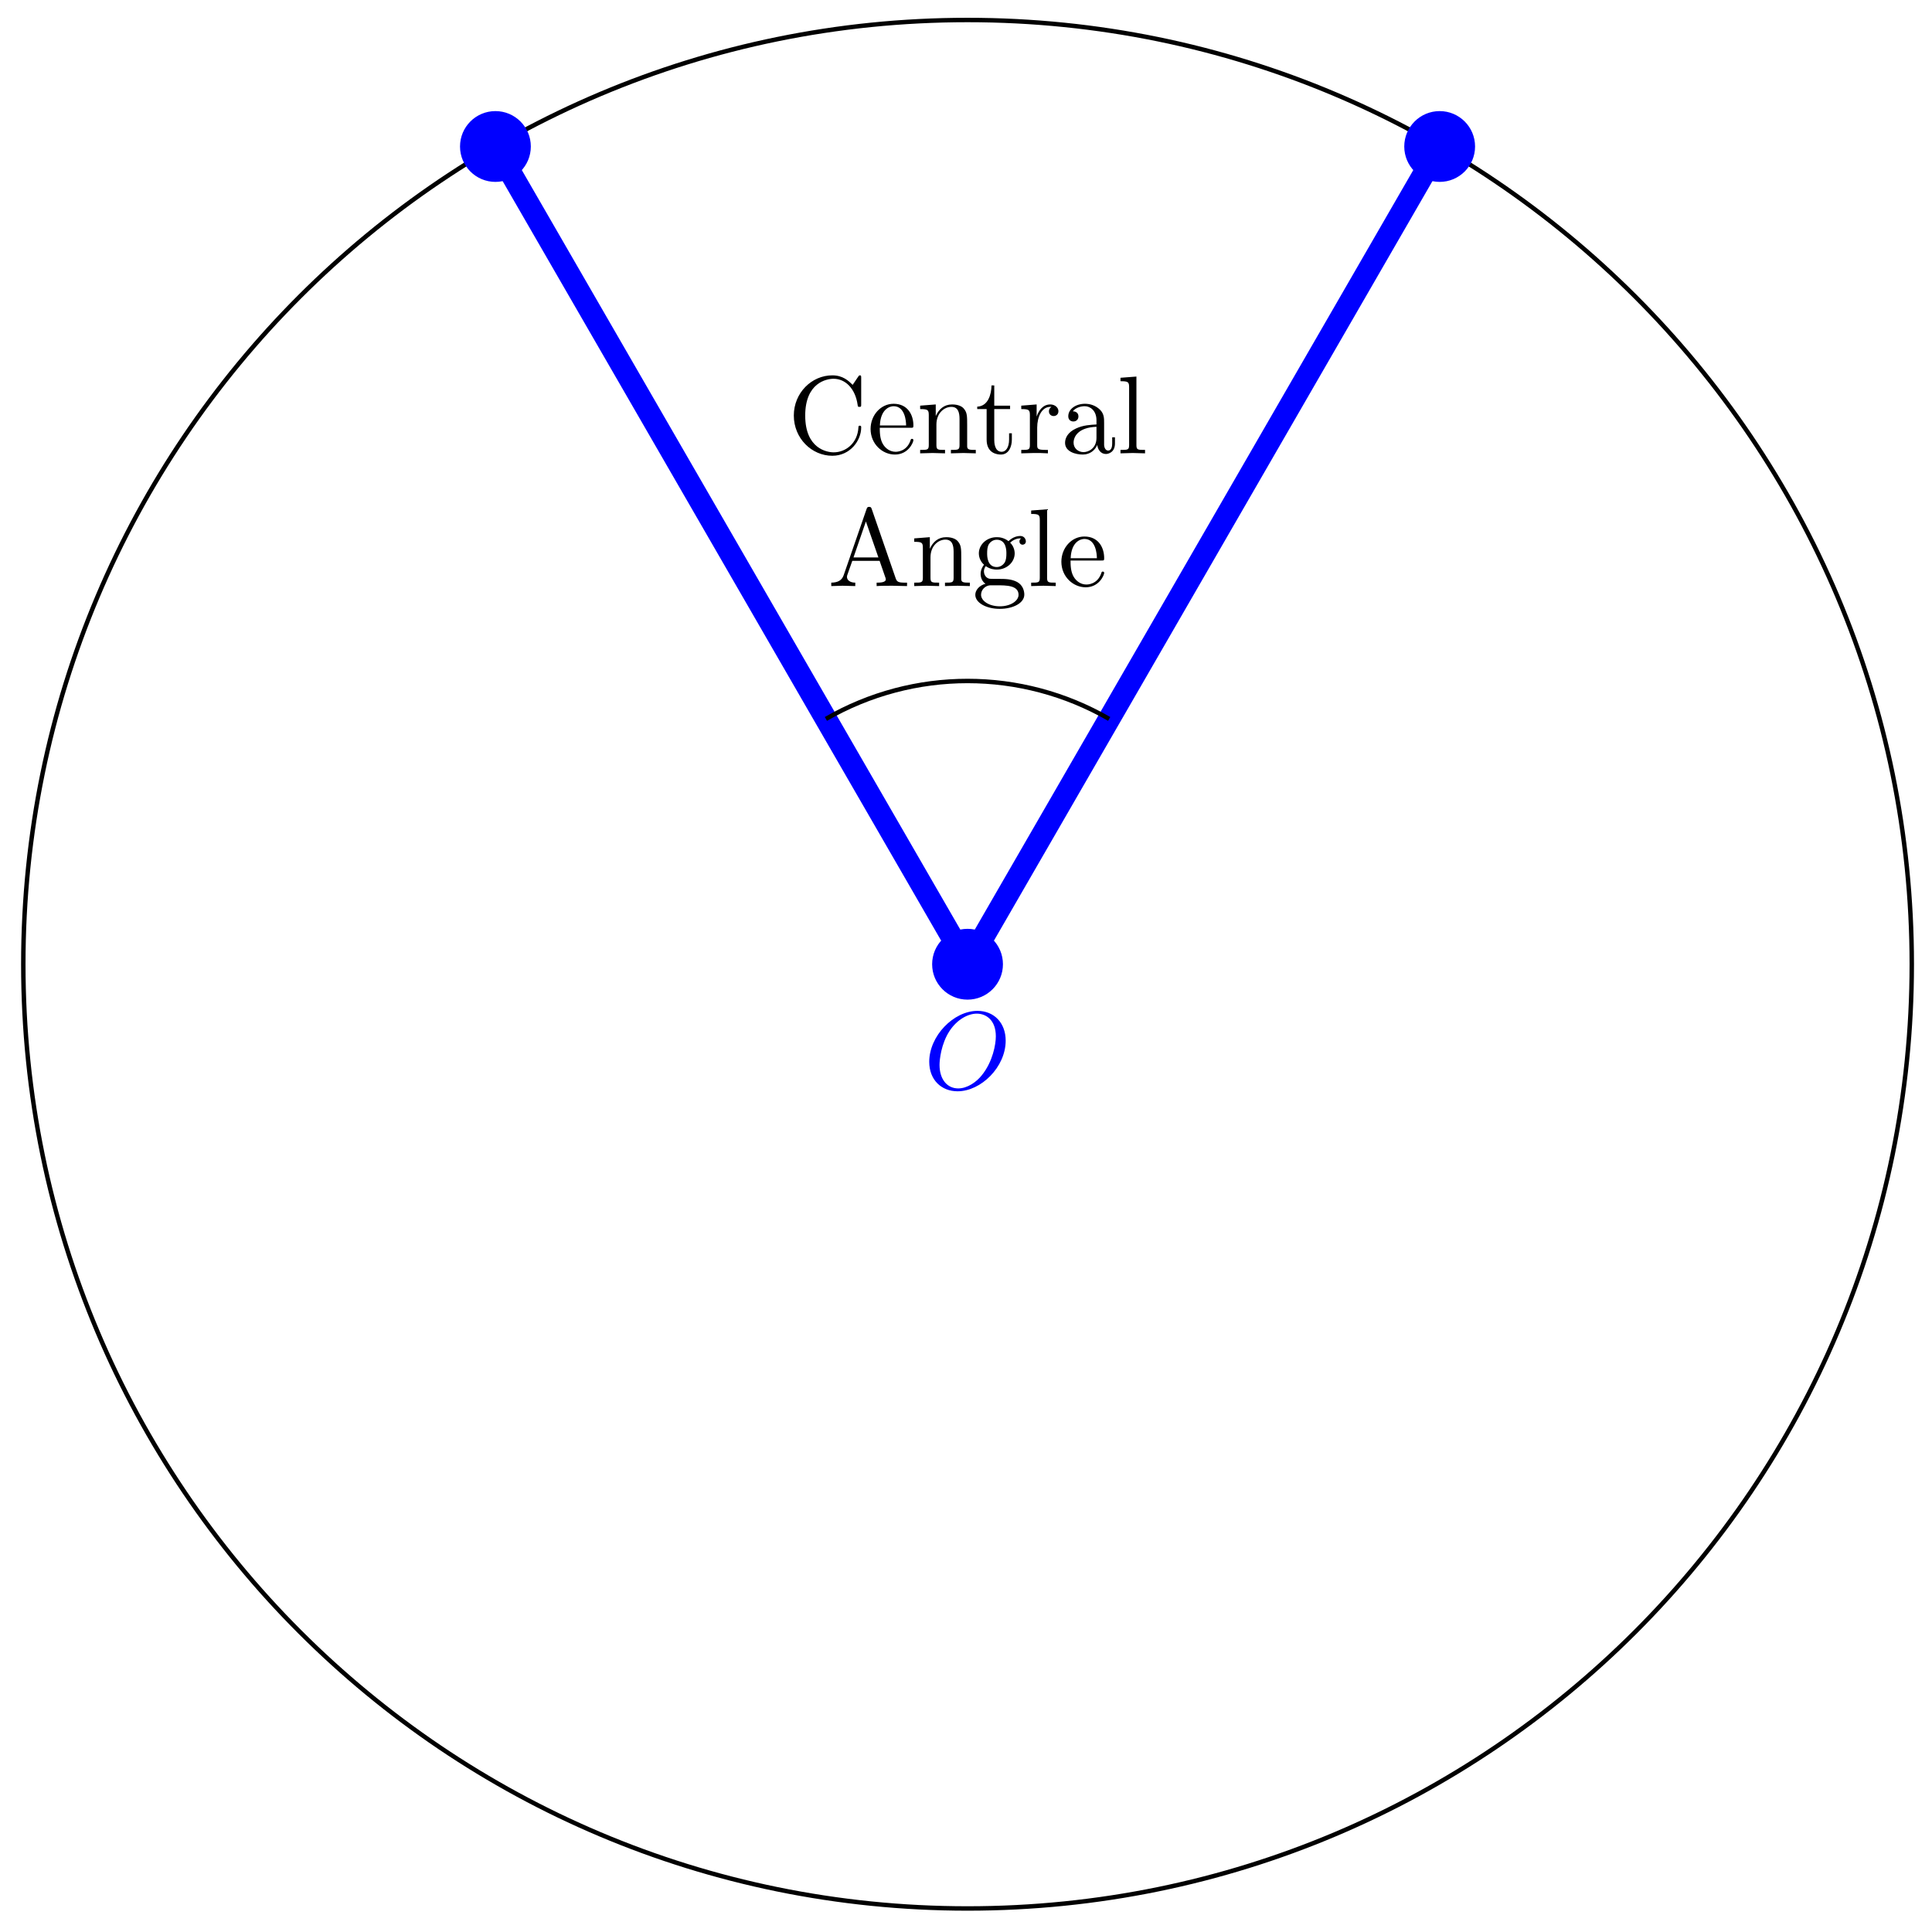 <svg xmlns="http://www.w3.org/2000/svg" xmlns:xlink="http://www.w3.org/1999/xlink" xmlns:inkscape="http://www.inkscape.org/namespaces/inkscape" version="1.1" width="174" height="174" viewBox="0 0 174 174">
<defs>
<path id="font_1_1" d="M.74 .436C.74 .597 .634 .705 .485 .705 .269 .705 .049 .478 .049 .245 .049 .079 .161-.022 .305-.022 .517-.022 .74 .197 .74 .436M.311 .004C.212 .004 .142 .085 .142 .217 .142 .261 .156 .407 .233 .524 .302 .628 .4 .68 .479 .68 .561 .68 .651 .624 .651 .475 .651 .403 .624 .247 .525 .124 .477 .063 .395 .004 .311 .004Z"/>
<path id="font_2_42" d="M.665 .233C.665 .243 .665 .25 .652 .25 .641 .25 .641 .244 .64 .234 .632 .091 .525 .009 .416 .009 .355 .009 .159 .043 .159 .341 .159 .64 .354 .674 .415 .674 .524 .674 .613 .583 .633 .437 .635 .423 .635 .42 .649 .42 .665 .42 .665 .423 .665 .444V.681C.665 .698 .665 .705 .654 .705 .65 .705 .646 .705 .638 .693L.588 .619C.551 .655 .5 .705 .404 .705 .217 .705 .056 .546 .056 .342 .056 .135 .218-.022 .404-.022 .567-.022 .665 .117 .665 .233Z"/>
<path id="font_2_50" d="M.415 .119C.415 .129 .407 .131 .402 .131 .393 .131 .391 .125 .389 .117 .354 .014 .264 .014 .254 .014 .204 .014 .164 .044 .141 .081 .111 .129 .111 .195 .111 .231H.39C.412 .231 .415 .231 .415 .252 .415 .351 .361 .448 .236 .448 .12 .448 .028 .345 .028 .22 .028 .086 .133-.011 .248-.011 .37-.011 .415 .1 .415 .119M.349 .252H.112C.118 .401 .202 .426 .236 .426 .339 .426 .349 .291 .349 .252Z"/>
<path id="font_2_77" d="M.535 0V.031C.483 .031 .458 .031 .457 .061V.252C.457 .338 .457 .369 .426 .405 .412 .422 .379 .442 .321 .442 .248 .442 .201 .399 .173 .337V.442L.032 .431V.4C.102 .4 .11 .393 .11 .344V.076C.11 .031 .099 .031 .032 .031V0L.145 .003 .257 0V.031C.19 .031 .179 .031 .179 .076V.26C.179 .364 .25 .42 .314 .42 .377 .42 .388 .366 .388 .309V.076C.388 .031 .377 .031 .31 .031V0L.423 .003 .535 0Z"/>
<path id="font_2_105" d="M.332 .124V.181H.307V.126C.307 .052 .277 .014 .24 .014 .173 .014 .173 .105 .173 .122V.4H.316V.431H.173V.614H.148C.147 .532 .117 .426 .019 .422V.4H.104V.124C.104 .001 .197-.011 .233-.011 .304-.011 .332 .06 .332 .124V.124Z"/>
<path id="font_2_96" d="M.364 .381C.364 .413 .333 .442 .29 .442 .217 .442 .181 .375 .167 .332V.442L.028 .431V.4C.098 .4 .106 .393 .106 .344V.076C.106 .031 .095 .031 .028 .031V0L.142 .003C.182 .003 .229 .003 .269 0V.031H.248C.174 .031 .172 .042 .172 .078V.232C.172 .331 .214 .42 .29 .42 .297 .42 .299 .42 .301 .419 .298 .418 .278 .406 .278 .38 .278 .352 .299 .337 .321 .337 .339 .337 .364 .349 .364 .381Z"/>
<path id="font_2_28" d="M.483 .089V.145H.458V.089C.458 .031 .433 .025 .422 .025 .389 .025 .385 .07 .385 .075V.275C.385 .317 .385 .356 .349 .393 .31 .432 .26 .448 .212 .448 .13 .448 .061 .401 .061 .335 .061 .305 .081 .288 .107 .288 .135 .288 .153 .308 .153 .334 .153 .346 .148 .379 .102 .38 .129 .415 .178 .426 .21 .426 .259 .426 .316 .387 .316 .298V.261C.265 .258 .195 .255 .132 .225 .057 .191 .032 .139 .032 .095 .032 .014 .129-.011 .192-.011 .258-.011 .304 .029 .323 .076 .327 .036 .354-.006 .401-.006 .422-.006 .483 .008 .483 .089M.316 .14C.316 .045 .244 .011 .199 .011 .15 .011 .109 .046 .109 .096 .109 .151 .151 .234 .316 .24V.14Z"/>
<path id="font_2_72" d="M.255 0V.031C.188 .031 .177 .031 .177 .076V.694L.033 .683V.652C.103 .652 .111 .645 .111 .596V.076C.111 .031 .1 .031 .033 .031V0L.144 .003 .255 0Z"/>
<path id="font_2_27" d="M.717 0V.031H.699C.639 .031 .625 .038 .614 .071L.398 .696C.393 .709 .391 .716 .375 .716 .359 .716 .356 .71 .351 .696L.144 .098C.126 .047 .086 .032 .032 .031V0L.134 .003 .249 0V.031C.199 .031 .174 .056 .174 .082 .174 .085 .175 .095 .176 .097L.222 .228H.469L.522 .075C.523 .071 .525 .065 .525 .061 .525 .031 .469 .031 .442 .031V0C.478 .003 .548 .003 .586 .003L.717 0M.458 .259H.233L.345 .584 .458 .259Z"/>
<path id="font_2_59" d="M.485 .404C.485 .421 .473 .453 .434 .453 .414 .453 .37 .447 .328 .406 .286 .439 .244 .442 .222 .442 .129 .442 .06 .373 .06 .296 .06 .252 .082 .214 .107 .193 .094 .178 .076 .145 .076 .11 .076 .079 .089 .041 .12 .021 .06 .004 .028-.039 .028-.079 .028-.151 .127-.206 .249-.206 .367-.206 .471-.155 .471-.077 .471-.042 .457 .009 .406 .037 .353 .065 .295 .065 .234 .065 .209 .065 .166 .065 .159 .066 .127 .07 .106 .101 .106 .133 .106 .137 .106 .16 .123 .18 .162 .152 .203 .149 .222 .149 .315 .149 .384 .218 .384 .295 .384 .332 .368 .369 .343 .392 .379 .426 .415 .431 .433 .431 .433 .431 .44 .431 .443 .43 .432 .426 .427 .415 .427 .403 .427 .386 .44 .374 .456 .374 .466 .374 .485 .381 .485 .404V.404M.309 .296C.309 .269 .308 .237 .293 .212 .285 .2 .262 .172 .222 .172 .135 .172 .135 .272 .135 .295 .135 .322 .136 .354 .151 .379 .159 .391 .182 .419 .222 .419 .309 .419 .309 .319 .309 .296V.296M.419-.079C.419-.133 .348-.183 .25-.183 .149-.183 .08-.132 .08-.079 .08-.033 .118 .004 .162 .007H.221C.307 .007 .419 .007 .419-.079Z"/>
</defs>
<path transform="matrix(1,0,0,-1,87.139,86.841)" stroke-width=".399" stroke-linecap="butt" stroke-miterlimit="10" stroke-linejoin="miter" fill="none" stroke="#000000" d="M85.04 0C85.04 46.967 46.967 85.04 0 85.04-46.967 85.04-85.04 46.967-85.04 0-85.04-46.967-46.967-85.04 0-85.04 46.967-85.04 85.04-46.967 85.04 0ZM0 0"/>
<path transform="matrix(1,0,0,-1,87.139,86.841)" d="M2.989 0C2.989 1.651 1.651 2.989 0 2.989-1.651 2.989-2.989 1.651-2.989 0-2.989-1.651-1.651-2.989 0-2.989 1.651-2.989 2.989-1.651 2.989 0ZM0 0" fill="#0000ff"/>
<path transform="matrix(1,0,0,-1,87.139,86.841)" stroke-width=".399" stroke-linecap="butt" stroke-miterlimit="10" stroke-linejoin="miter" fill="none" stroke="#0000ff" d="M2.989 0C2.989 1.651 1.651 2.989 0 2.989-1.651 2.989-2.989 1.651-2.989 0-2.989-1.651-1.651-2.989 0-2.989 1.651-2.989 2.989-1.651 2.989 0ZM0 0"/>
<path transform="matrix(1,0,0,-1,87.139,86.841)" d="M45.509 73.647C45.509 75.298 44.171 76.636 42.52 76.636 40.869 76.636 39.531 75.298 39.531 73.647 39.531 71.997 40.869 70.659 42.52 70.659 44.171 70.659 45.509 71.997 45.509 73.647ZM42.52 73.647" fill="#0000ff"/>
<path transform="matrix(1,0,0,-1,87.139,86.841)" stroke-width=".399" stroke-linecap="butt" stroke-miterlimit="10" stroke-linejoin="miter" fill="none" stroke="#0000ff" d="M45.509 73.647C45.509 75.298 44.171 76.636 42.52 76.636 40.869 76.636 39.531 75.298 39.531 73.647 39.531 71.997 40.869 70.659 42.52 70.659 44.171 70.659 45.509 71.997 45.509 73.647ZM42.52 73.647"/>
<path transform="matrix(1,0,0,-1,87.139,86.841)" d="M-39.531 73.647C-39.531 75.298-40.869 76.636-42.52 76.636-44.171 76.636-45.509 75.298-45.509 73.647-45.509 71.997-44.171 70.659-42.52 70.659-40.869 70.659-39.531 71.997-39.531 73.647ZM-42.52 73.647" fill="#0000ff"/>
<path transform="matrix(1,0,0,-1,87.139,86.841)" stroke-width=".399" stroke-linecap="butt" stroke-miterlimit="10" stroke-linejoin="miter" fill="none" stroke="#0000ff" d="M-39.531 73.647C-39.531 75.298-40.869 76.636-42.52 76.636-44.171 76.636-45.509 75.298-45.509 73.647-45.509 71.997-44.171 70.659-42.52 70.659-40.869 70.659-39.531 71.997-39.531 73.647ZM-42.52 73.647"/>
<path transform="matrix(1,0,0,-1,87.139,86.841)" stroke-width="1.993" stroke-linecap="butt" stroke-miterlimit="10" stroke-linejoin="miter" fill="none" stroke="#0000ff" d="M42.52 73.647 0 0"/>
<use data-text="O" xlink:href="#font_1_1" transform="matrix(9.963,0,0,-9.963,83.201,98.065)" fill="#0000ff"/>
<path transform="matrix(1,0,0,-1,87.139,86.841)" stroke-width="1.993" stroke-linecap="butt" stroke-miterlimit="10" stroke-linejoin="miter" fill="none" stroke="#0000ff" d="M0 0-42.52 73.647"/>
<path transform="matrix(1,0,0,-1,87.139,86.841)" stroke-width=".399" stroke-linecap="butt" stroke-miterlimit="10" stroke-linejoin="miter" fill="none" stroke="#000000" d="M12.756 22.093C4.863 26.65-4.864 26.65-12.757 22.093"/>
<use data-text="C" xlink:href="#font_2_42" transform="matrix(9.963,0,0,-9.963,70.935,40.828)"/>
<use data-text="e" xlink:href="#font_2_50" transform="matrix(9.963,0,0,-9.963,78.128,40.828)"/>
<use data-text="n" xlink:href="#font_2_77" transform="matrix(9.963,0,0,-9.963,82.552,40.828)"/>
<use data-text="t" xlink:href="#font_2_105" transform="matrix(9.963,0,0,-9.963,87.822,40.828)"/>
<use data-text="r" xlink:href="#font_2_96" transform="matrix(9.963,0,0,-9.963,91.698,40.828)"/>
<use data-text="a" xlink:href="#font_2_28" transform="matrix(9.963,0,0,-9.963,95.603,40.828)"/>
<use data-text="l" xlink:href="#font_2_72" transform="matrix(9.963,0,0,-9.963,100.585,40.828)"/>
<use data-text="A" xlink:href="#font_2_27" transform="matrix(9.963,0,0,-9.963,74.547,52.783)"/>
<use data-text="n" xlink:href="#font_2_77" transform="matrix(9.963,0,0,-9.963,82.019,52.783)"/>
<use data-text="g" xlink:href="#font_2_59" transform="matrix(9.963,0,0,-9.963,87.559,52.783)"/>
<use data-text="l" xlink:href="#font_2_72" transform="matrix(9.963,0,0,-9.963,92.54,52.783)"/>
<use data-text="e" xlink:href="#font_2_50" transform="matrix(9.963,0,0,-9.963,95.31,52.783)"/>
</svg>

